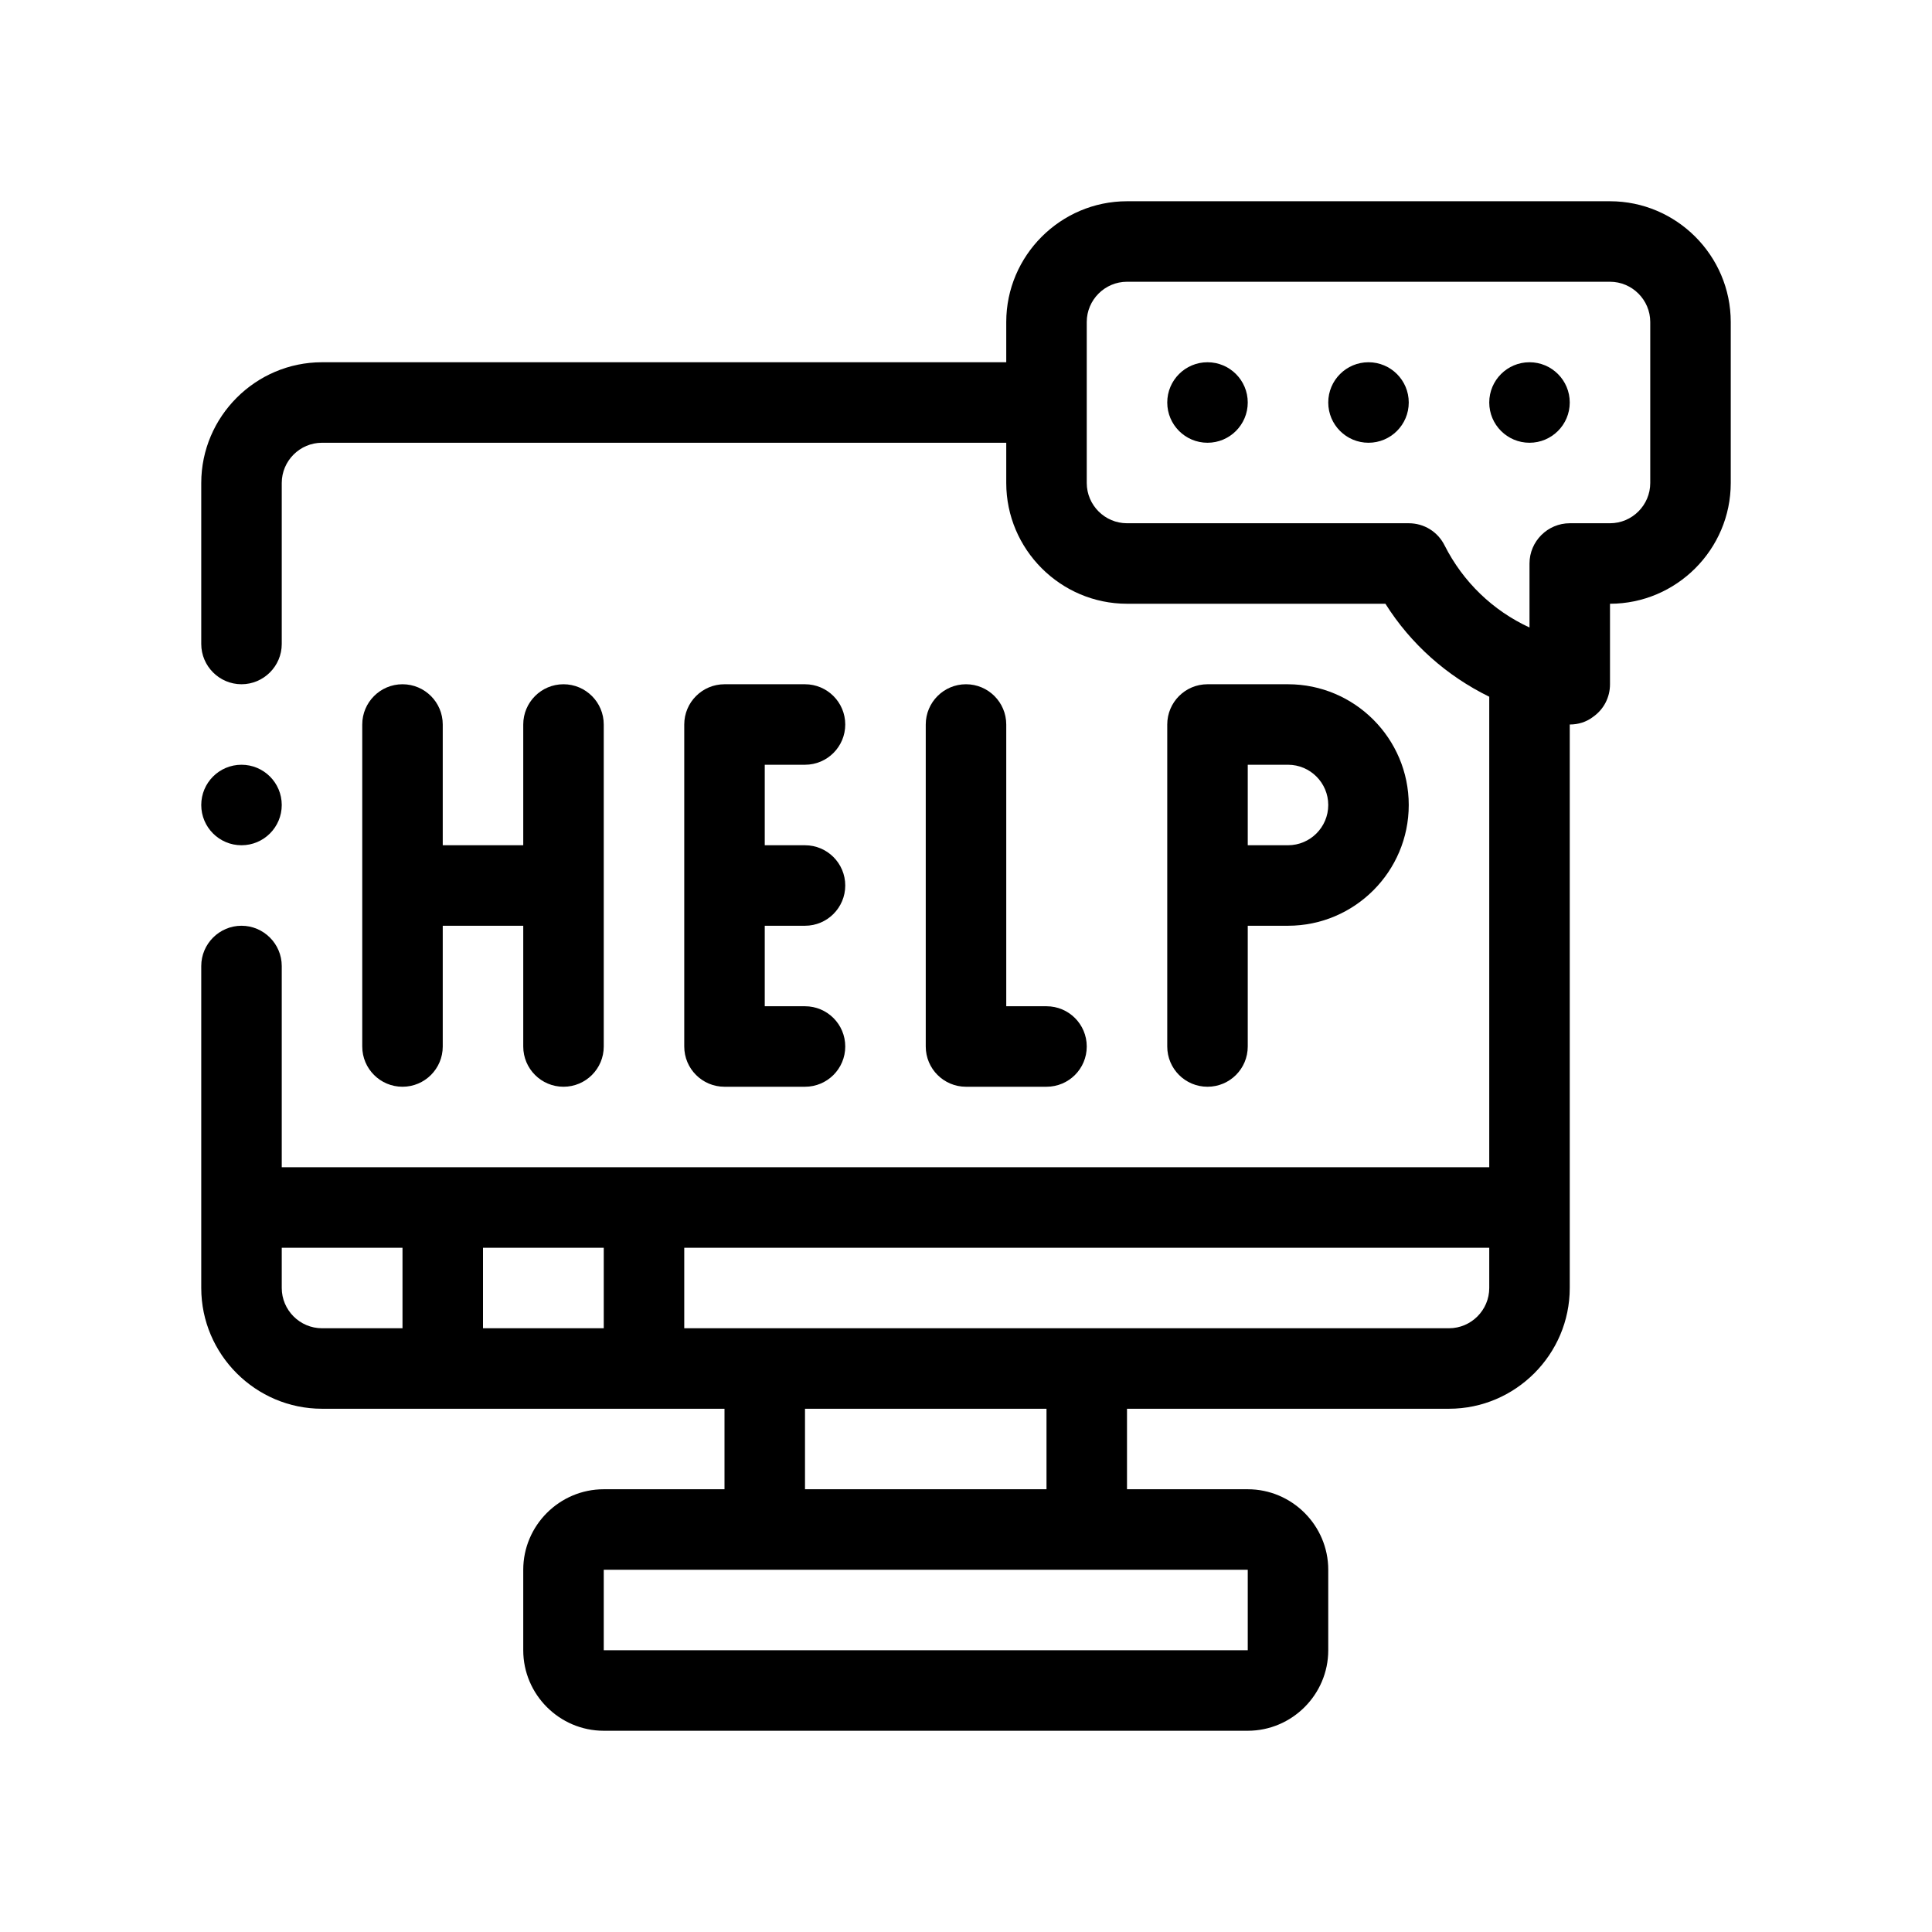 <?xml version="1.0" encoding="utf-8"?>
<!-- Generator: Adobe Illustrator 27.3.1, SVG Export Plug-In . SVG Version: 6.00 Build 0)  -->
<svg version="1.1" id="Outline" xmlns="http://www.w3.org/2000/svg" xmlns:xlink="http://www.w3.org/1999/xlink" x="0px" y="0px"
	 viewBox="0 0 48 48" enable-background="new 0 0 48 48" xml:space="preserve">
<g>
	<circle cx="6" cy="20" r="1"/>
	<path d="M10,17c-0.552,0-1,0.448-1,1v8c0,0.553,0.448,1,1,1s1-0.447,1-1v-3h2v3c0,0.553,0.448,1,1,1s1-0.447,1-1
		v-8c0-0.552-0.448-1-1-1s-1,0.448-1,1v3h-2v-3C11,17.448,10.552,17,10,17z"/>
	<path d="M20,19c0.552,0,1-0.448,1-1s-0.448-1-1-1h-2c-0.552,0-1,0.448-1,1v8c0,0.553,0.448,1,1,1h2
		c0.552,0,1-0.447,1-1s-0.448-1-1-1h-1v-2h1c0.552,0,1-0.448,1-1s-0.448-1-1-1h-1v-2H20z"/>
	<path d="M24,17c-0.552,0-1,0.448-1,1v8c0,0.553,0.448,1,1,1h2c0.553,0,1-0.447,1-1s-0.447-1-1-1h-1v-7
		C25,17.448,24.552,17,24,17z"/>
	<path d="M31,26v-3h1c1.654,0,3-1.346,3-3s-1.346-3-3-3h-2c-0.553,0-1,0.448-1,1v1v3v4c0,0.553,0.447,1,1,1
		S31,26.553,31,26z M32,19c0.552,0,1,0.449,1,1s-0.448,1-1,1h-1v-2H32z"/>
	<path d="M40,5H28c-1.65,0-3,1.35-3,3v1H8c-1.65,0-3,1.35-3,3v4c0,0.55,0.45,1,1,1s1-0.45,1-1v-4
		c0-0.55,0.45-1,1-1h17v1c0,1.65,1.35,3,3,3h6.42c0.63,1,1.52,1.79,2.58,2.31V29H7v-5
		c0-0.55-0.45-1-1-1s-1,0.45-1,1v8c0,1.65,1.35,3,3,3h10v2h-3c-1.1,0-2,0.9-2,2v2c0,1.1,0.9,2,2,2
		h16c1.1,0,2-0.9,2-2v-2c0-1.1-0.9-2-2-2h-3v-2h8c1.65,0,3-1.35,3-3V18c0.21,0,0.41-0.06,0.58-0.19
		C39.85,17.62,40,17.32,40,17v-2c1.65,0,3-1.35,3-3V8C43,6.35,41.65,5,40,5z M10,33H8c-0.55,0-1-0.45-1-1
		v-1h3V33z M15,33h-3v-2h3V33z M31,39v2H15v-2H31z M20,37v-2h6v2H20z M37,32c0,0.55-0.45,1-1,1H17v-2h20V32z M41,12
		c0,0.55-0.45,1-1,1h-1c-0.55,0-1,0.45-1,1v1.59c-0.91-0.42-1.65-1.13-2.11-2.04
		C35.72,13.21,35.38,13,35,13h-7c-0.55,0-1-0.45-1-1V8c0-0.55,0.45-1,1-1h12c0.55,0,1,0.45,1,1V12z"/>
	<circle cx="30" cy="10" r="1"/>
	<circle cx="34" cy="10" r="1"/>
	<circle cx="38" cy="10" r="1"/>
</g>
</svg>
